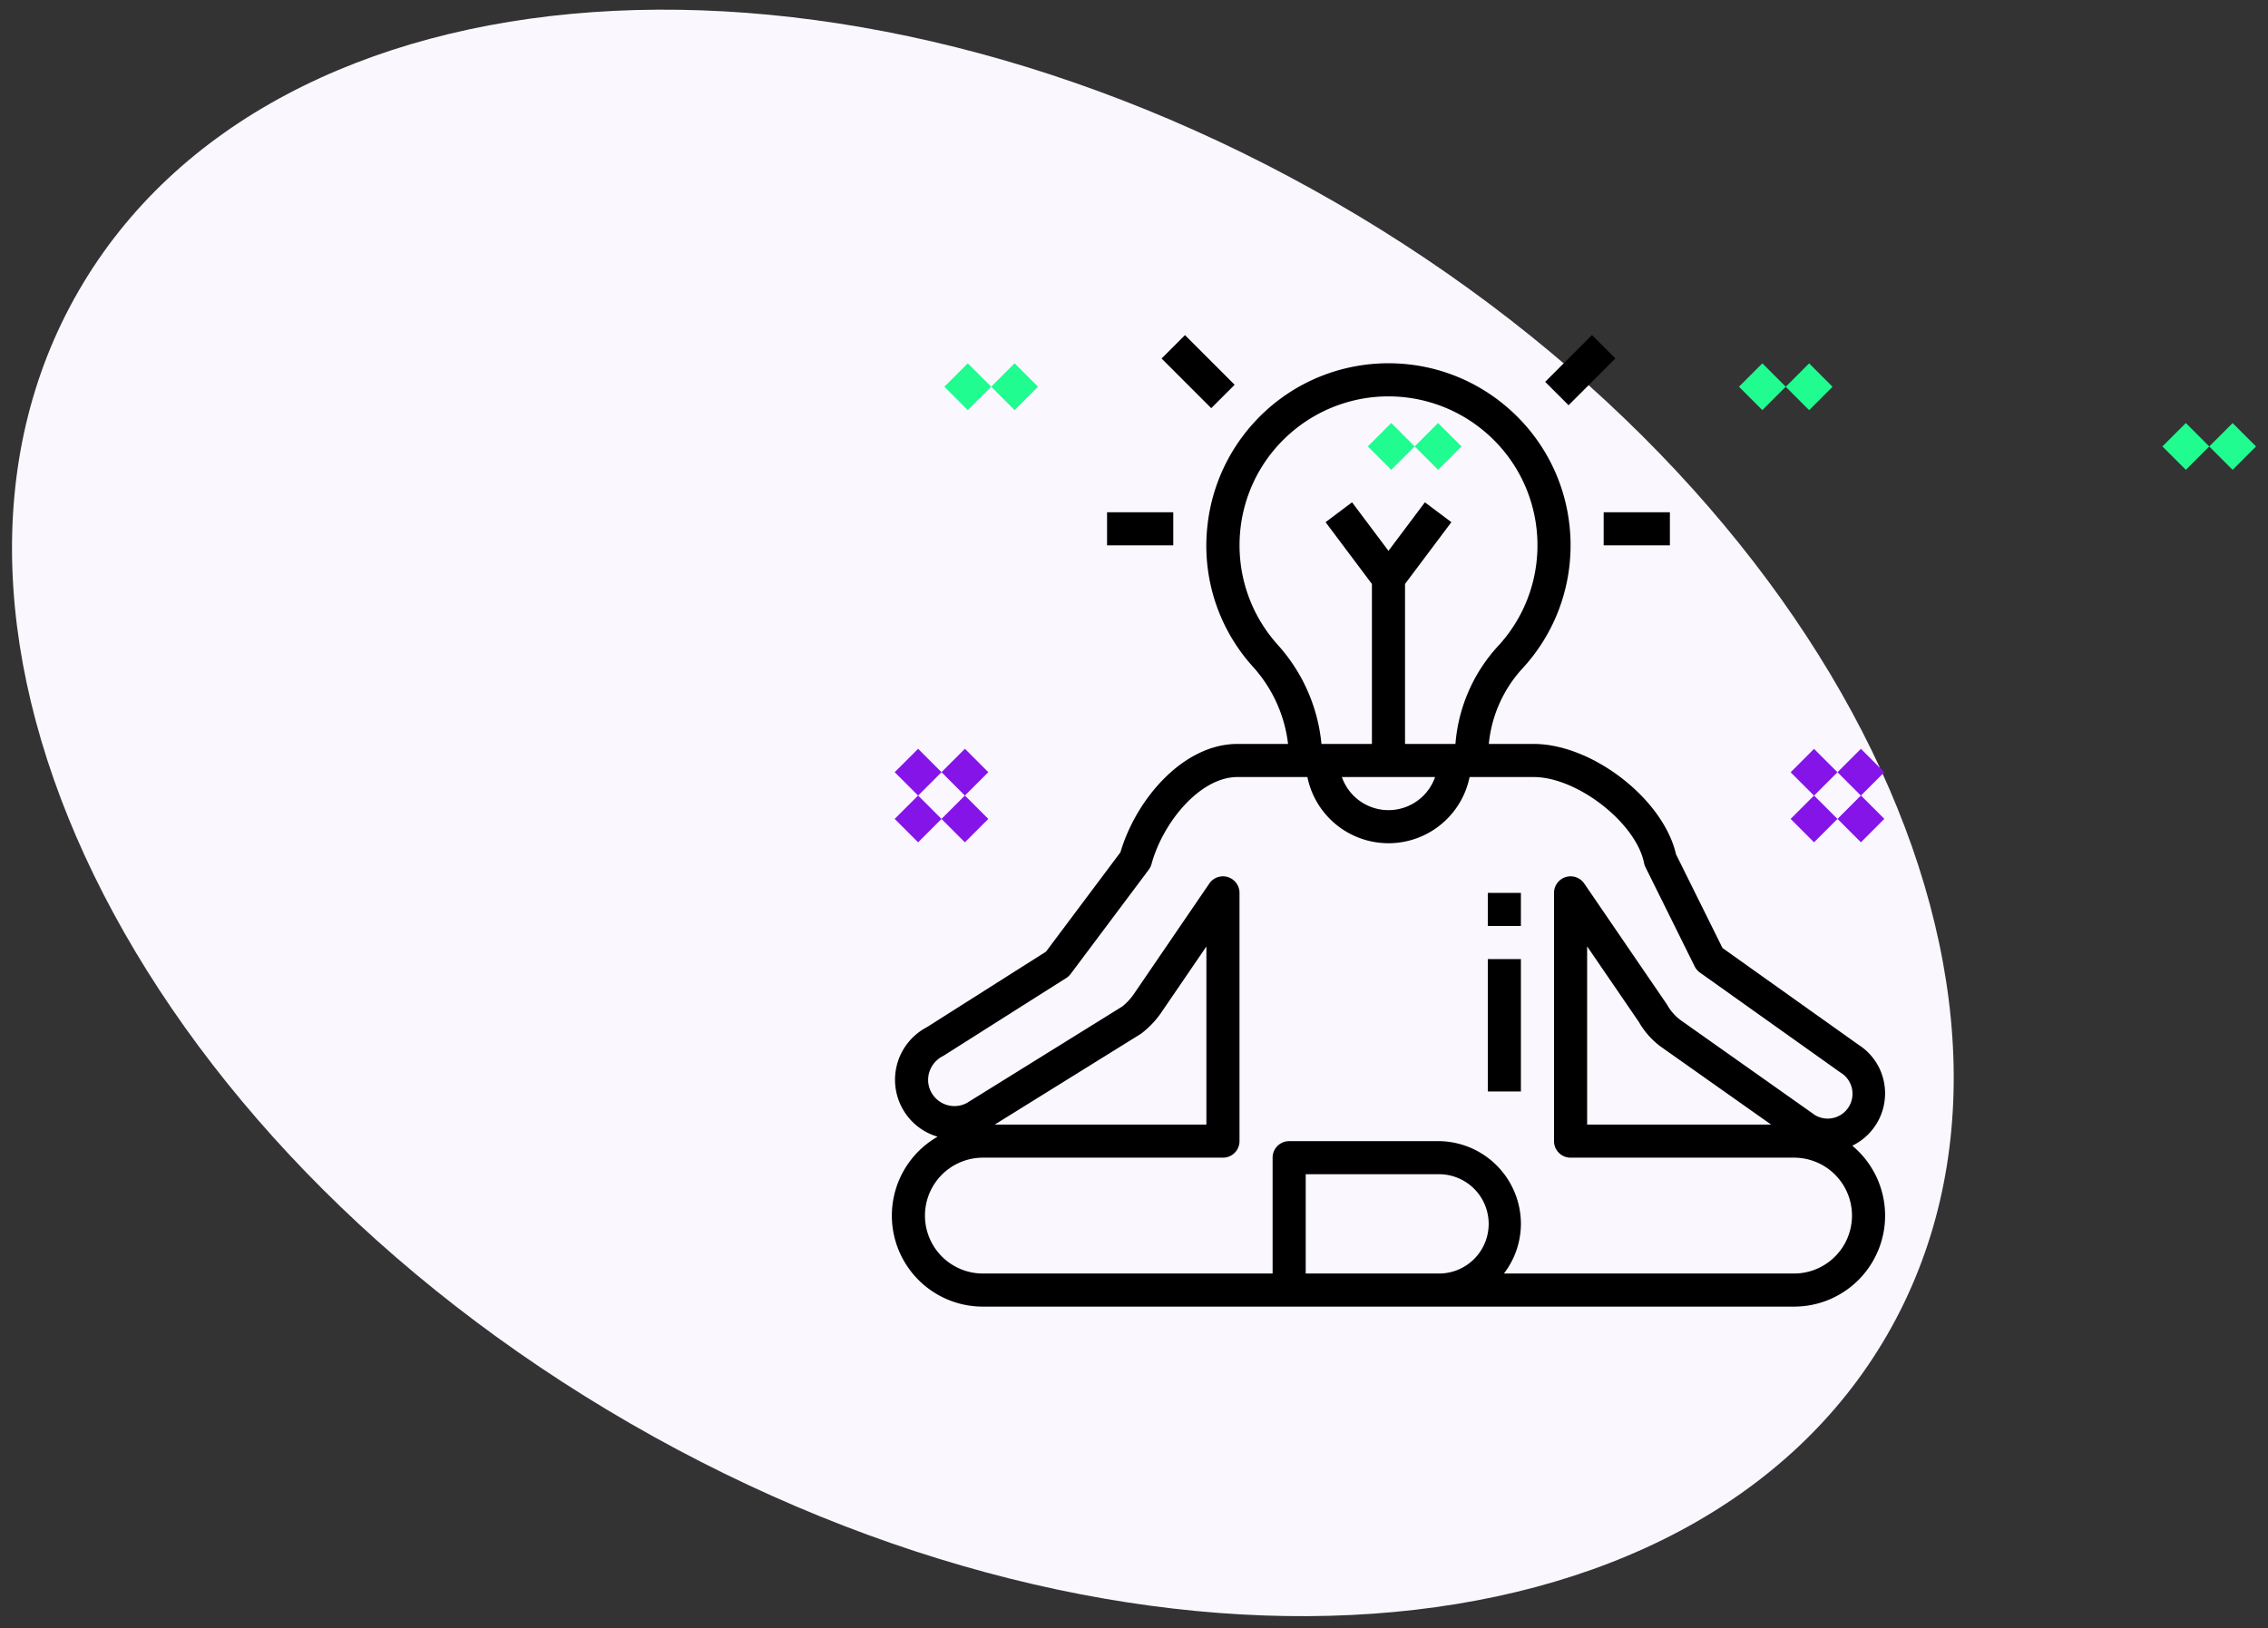 <svg xmlns="http://www.w3.org/2000/svg" xmlns:xlink="http://www.w3.org/1999/xlink" width="149" height="107" viewBox="0 0 149 107"><rect x="0" y="0" width="149" height="107" fill="#333333" stroke="none"/><defs><path id="1zbxa" d="M687.735 1792.3c32.81 18.943 49.038 52.262 36.245 74.42-12.793 22.157-49.761 24.763-82.572 5.82-32.81-18.943-49.038-52.262-36.245-74.42s49.761-24.764 82.572-5.82z"/><path id="1zbxb" d="M746.676 1809.877l-1.538-1.538 1.538-1.538 1.538 1.538z"/><path id="1zbxc" d="M715.781 1805.95l-1.538-1.538 1.538-1.537 1.538 1.537z"/><path id="1zbxd" d="M718.854 1805.953l-1.538-1.538 1.538-1.538 1.538 1.538z"/><path id="1zbxe" d="M743.602 1809.874l-1.538-1.538 1.538-1.538 1.538 1.538z"/><path id="1zbxf" d="M663.39 1831.281l-1.537-1.538 1.538-1.538 1.538 1.538z"/><path id="1zbxg" d="M660.316 1834.352l-1.538-1.538 1.538-1.538 1.538 1.538z"/><path id="1zbxh" d="M663.39 1834.352l-1.538-1.538 1.538-1.538 1.538 1.538z"/><path id="1zbxi" d="M660.317 1831.282l-1.538-1.538 1.538-1.538 1.538 1.538z"/><path id="1zbxj" d="M694.477 1809.874l-1.538-1.538 1.538-1.538 1.538 1.538z"/><path id="1zbxk" d="M663.58 1805.95l-1.538-1.538 1.538-1.538 1.538 1.538z"/><path id="1zbxl" d="M666.656 1805.95l-1.538-1.538 1.538-1.538 1.538 1.538z"/><path id="1zbxm" d="M691.401 1809.874l-1.538-1.538 1.538-1.538 1.538 1.538z"/><path id="1zbxn" d="M722.255 1831.283l-1.538-1.538 1.538-1.538 1.538 1.538z"/><path id="1zbxo" d="M719.176 1834.352l-1.538-1.538 1.538-1.538 1.538 1.538z"/><path id="1zbxp" d="M722.256 1834.349l-1.538-1.538 1.538-1.538 1.538 1.538z"/><path id="1zbxq" d="M719.176 1831.286l-1.538-1.538 1.538-1.538 1.538 1.538z"/><path id="1zbxr" d="M697.743 1839.85v-2.175h2.175v2.175z"/><path id="1zbxs" d="M697.743 1850.725v-8.7h2.175v8.7z"/><path id="1zbxt" d="M705.356 1814.837v-2.175h4.35v2.175z"/><path id="1zbxu" d="M703.05 1805.63l-1.538-1.537 3.076-3.076 1.538 1.538z"/><path id="1zbxv" d="M672.73 1814.837v-2.175h4.35v2.175z"/><path id="1zbxw" d="M679.574 1805.822l-3.262-3.263 1.537-1.538 3.263 3.263z"/><path id="1zbxx" d="M716.356 1852.9h-12.087v-11.71l3.406 4.978c.361.63.849 1.18 1.433 1.612zm-51.005 0l9.603-5.965c.496-.373.93-.82 1.289-1.326l3.013-4.413v11.704zm52.512 9.788h-19.06a5.386 5.386 0 0 0 1.116-3.263 5.444 5.444 0 0 0-5.438-5.437h-9.787c-.6 0-1.088.486-1.088 1.087v7.613h-19.032a3.806 3.806 0 1 1 0-7.613h15.77c.6 0 1.087-.486 1.087-1.087v-16.313a1.087 1.087 0 0 0-1.985-.613l-4.986 7.303a3.85 3.85 0 0 1-.732.776l-10.21 6.34a1.73 1.73 0 0 1-2.231-.535 1.706 1.706 0 0 1-.261-1.399c.13-.511.48-.938.956-1.166l8.068-5.113c.112-.071.21-.162.289-.267l5.13-6.85c.083-.109.143-.233.18-.365.753-2.764 3.201-5.724 5.645-5.724h4.597a5.438 5.438 0 0 0 10.656 0h4.208c2.861 0 6.725 3.01 7.254 5.651.018.094.05.184.092.27l3.234 6.525c.08.16.198.299.344.403l9.224 6.562a1.63 1.63 0 0 1-1.66 2.807l-8.855-6.258a3.233 3.233 0 0 1-.87-1.008l-5.438-7.953a1.088 1.088 0 0 0-1.986.614v16.313c0 .6.487 1.087 1.087 1.087h14.682a3.806 3.806 0 1 1 0 7.613zm-23.382 0h-8.7v-6.525h8.7a3.263 3.263 0 1 1 0 6.525zm-.2-32.626a3.243 3.243 0 0 1-6.124 0zm-10.335-8.686c-3.615-4.017-3.29-10.203.727-13.817a9.784 9.784 0 0 1 13.072-.016c4.025 3.596 4.372 9.774.776 13.8a10.749 10.749 0 0 0-2.903 6.544h-3.312v-10.514l3.045-4.06-1.74-1.304-2.392 3.19-2.393-3.19-1.74 1.305 3.045 4.06v10.513h-3.316a11.314 11.314 0 0 0-2.87-6.511zm39.834 28.78a3.767 3.767 0 0 0-1.67-2.492l-8.948-6.367-3.053-6.158c-.829-3.618-5.491-7.252-9.354-7.252h-2.945a8.545 8.545 0 0 1 2.173-4.92c4.494-4.832 4.22-12.393-.613-16.887a11.914 11.914 0 0 0-.174-.158c-4.922-4.407-12.484-3.99-16.891.933a11.961 11.961 0 0 0-2.99 6.784 11.844 11.844 0 0 0 3.016 9.194 9.144 9.144 0 0 1 2.29 5.054h-3.327c-3.53 0-6.643 3.585-7.686 7.122l-4.89 6.528-7.822 4.961a3.902 3.902 0 0 0-1.393 5.693 3.861 3.861 0 0 0 2.095 1.504 5.98 5.98 0 0 0 2.976 11.168h53.29a5.979 5.979 0 0 0 3.826-10.575 3.82 3.82 0 0 0 2.09-4.131z"/></defs><g><g transform="translate(-600 -1779)"><g><use fill="#fbf7ff" xlink:href="#1zbxa"/></g><g><g><g><use fill="#20fc8f" xlink:href="#1zbxb"/></g></g></g><g><g><g><use fill="#20fc8f" xlink:href="#1zbxc"/></g></g></g><g><g><g><use fill="#20fc8f" xlink:href="#1zbxd"/></g></g></g><g><g><g><use fill="#20fc8f" xlink:href="#1zbxe"/></g></g></g><g><g><g><use fill="#8514e8" xlink:href="#1zbxf"/></g></g></g><g><g><g><use fill="#8514e8" xlink:href="#1zbxg"/></g></g></g><g><g><g><use fill="#8514e8" xlink:href="#1zbxh"/></g></g></g><g><g><g><use fill="#8514e8" xlink:href="#1zbxi"/></g></g></g><g><g><g><use fill="#20fc8f" xlink:href="#1zbxj"/></g></g></g><g><g><g><use fill="#20fc8f" xlink:href="#1zbxk"/></g></g></g><g><g><g><use fill="#20fc8f" xlink:href="#1zbxl"/></g></g></g><g><g><g><use fill="#20fc8f" xlink:href="#1zbxm"/></g></g></g><g><g><g><use fill="#8514e8" xlink:href="#1zbxn"/></g></g></g><g><g><g><use fill="#8514e8" xlink:href="#1zbxo"/></g></g></g><g><g><g><use fill="#8514e8" xlink:href="#1zbxp"/></g></g></g><g><g><g><use fill="#8514e8" xlink:href="#1zbxq"/></g></g></g><g><g><g><use xlink:href="#1zbxr"/></g></g></g><g><g><g><use xlink:href="#1zbxs"/></g></g></g><g><g><g><use xlink:href="#1zbxt"/></g></g></g><g><g><g><use xlink:href="#1zbxu"/></g></g></g><g><g><g><use xlink:href="#1zbxv"/></g></g></g><g><g><g><use xlink:href="#1zbxw"/></g></g></g><g><g><g><use xlink:href="#1zbxx"/></g></g></g></g></g></svg>